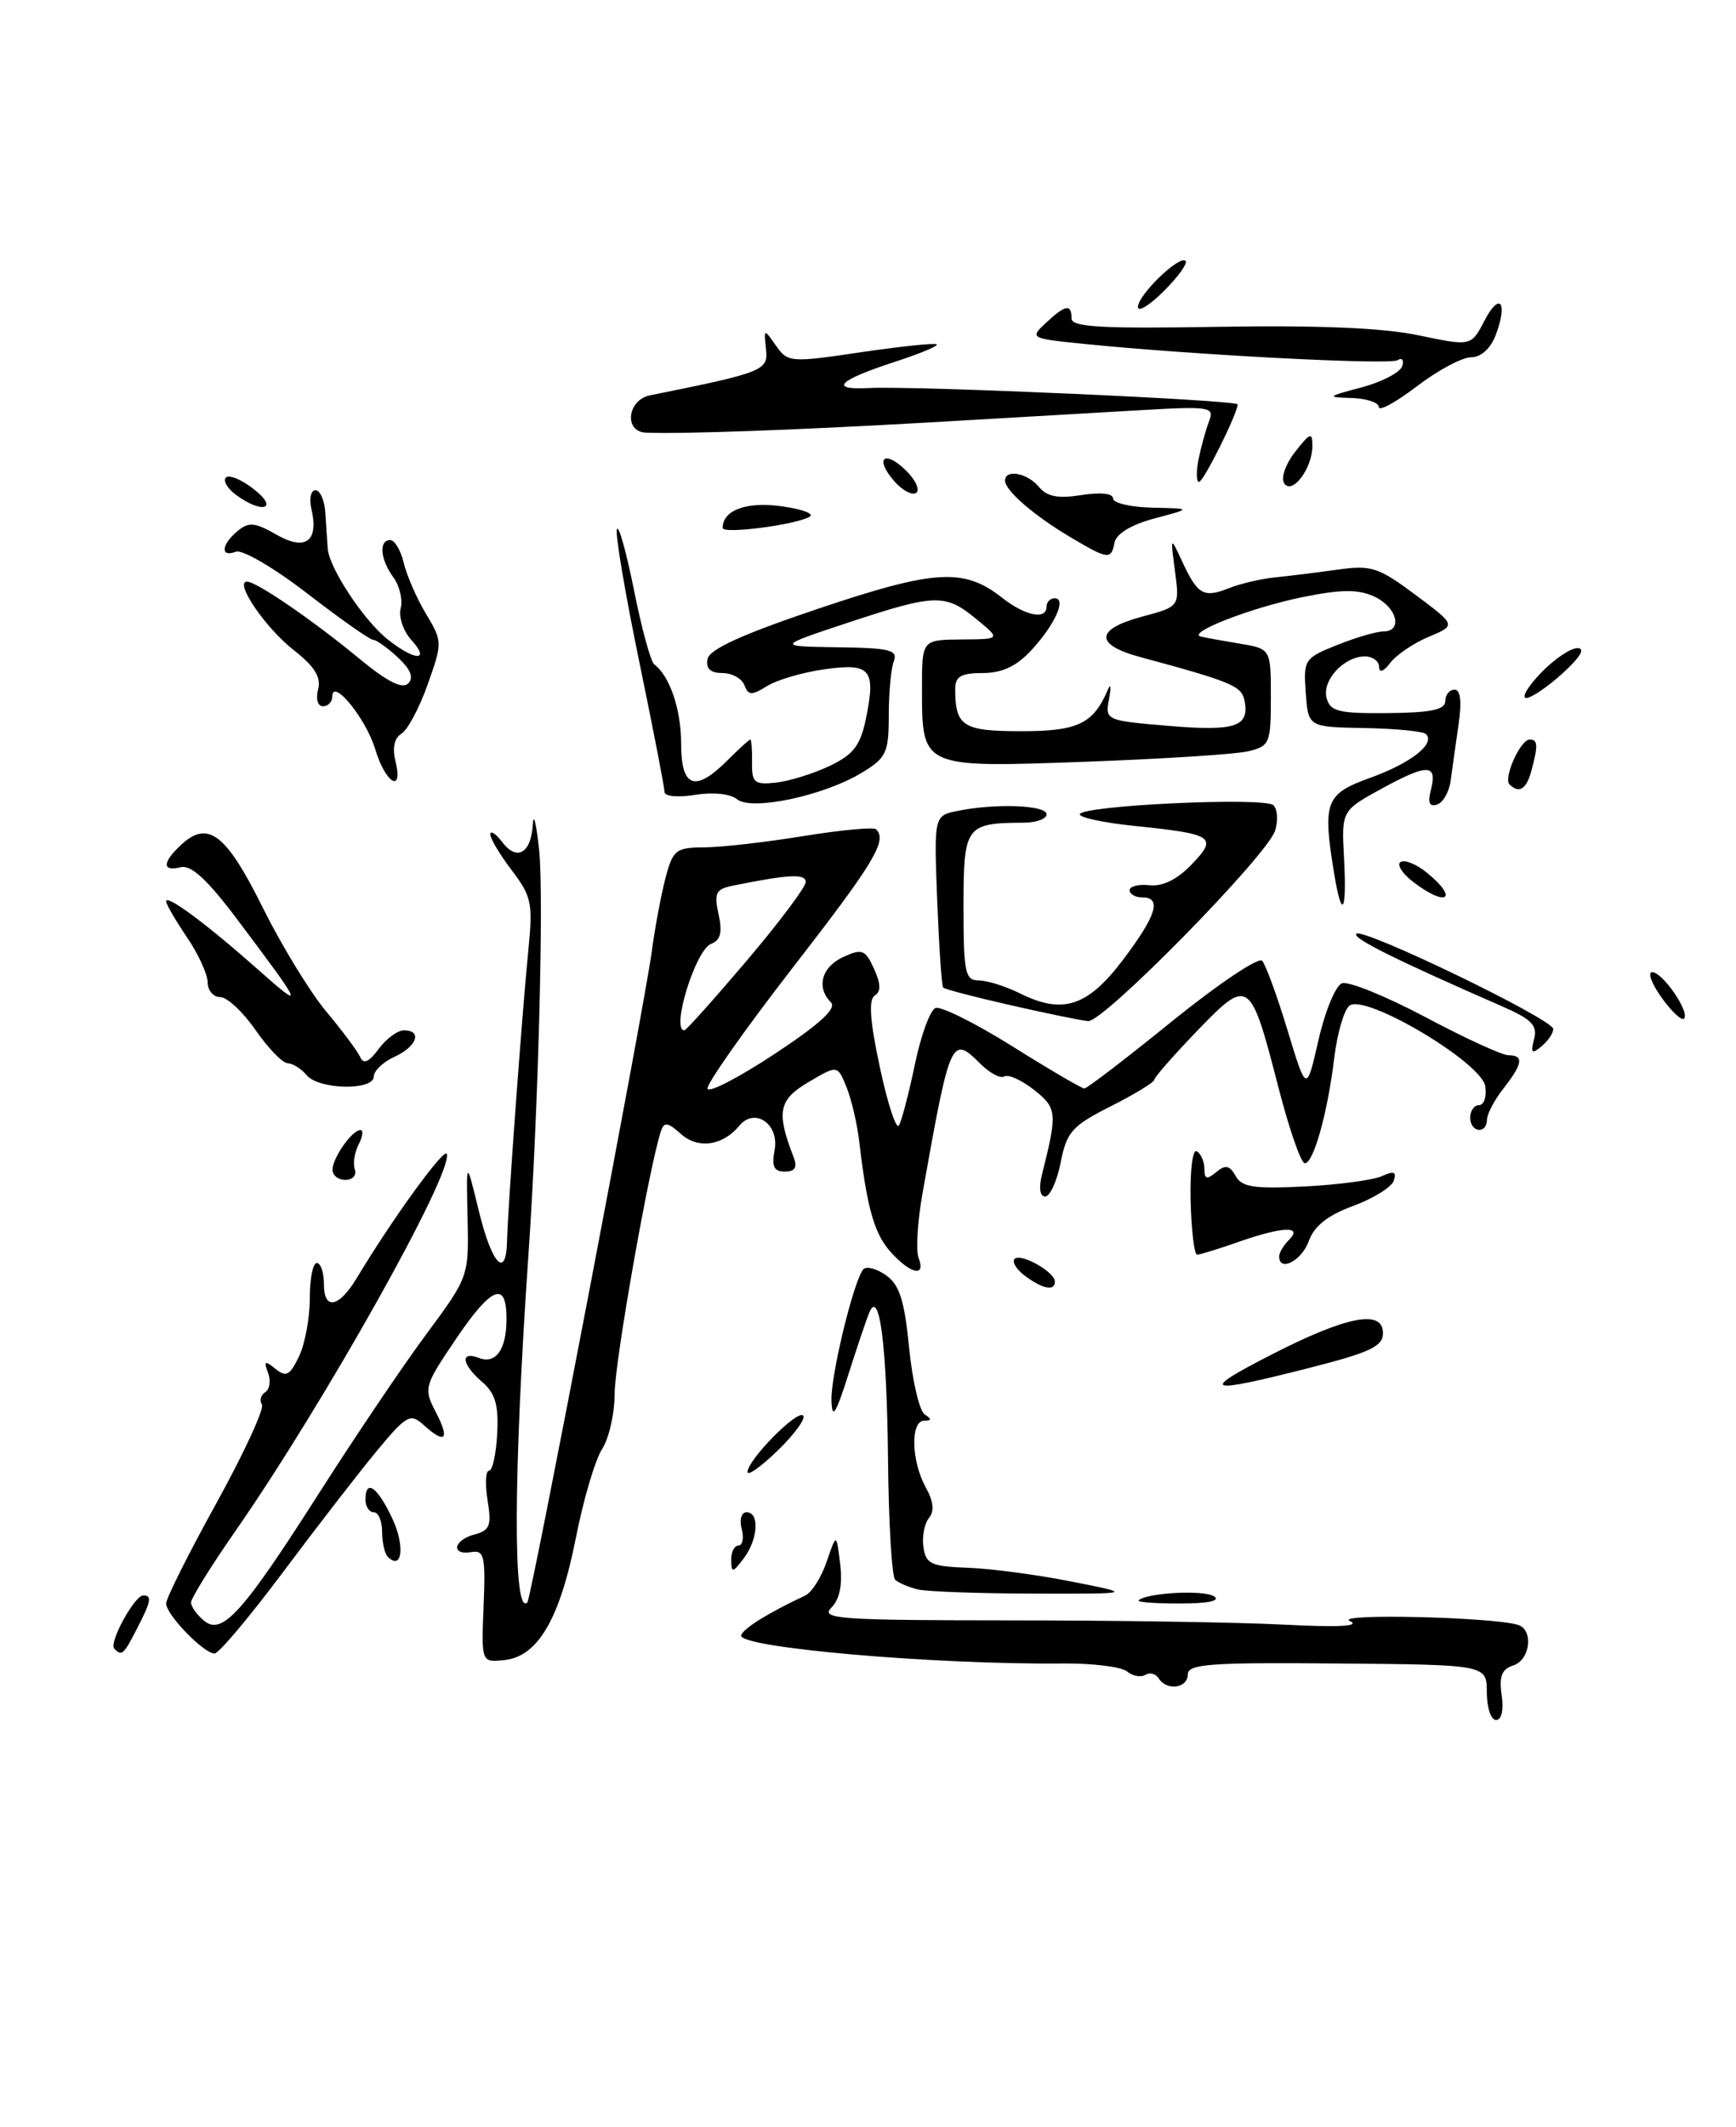 <?xml version="1.0" encoding="UTF-8" standalone="no"?>
<!DOCTYPE svg PUBLIC "-//W3C//DTD SVG 1.1//EN" "http://www.w3.org/Graphics/SVG/1.1/DTD/svg11.dtd" >
<svg xmlns="http://www.w3.org/2000/svg" xmlns:xlink="http://www.w3.org/1999/xlink" version="1.1" viewBox="0 0 209 256">
 <g >
 <path fill="currentColor"
d=" M 157.50 164.66 C 164.95 162.77 166.50 162.04 166.50 160.44 C 166.50 157.55 162.15 158.38 153.11 163.01 C 144.29 167.52 145.09 167.82 157.50 164.66 Z  M 179.00 203.68 C 179.00 200.35 179.00 200.35 161.00 200.20 C 145.70 200.06 143.00 200.26 143.00 201.52 C 143.00 203.19 140.45 203.53 139.49 201.98 C 139.14 201.42 138.42 201.24 137.89 201.57 C 137.35 201.90 136.36 201.72 135.69 201.16 C 135.02 200.60 131.55 200.17 127.98 200.20 C 112.40 200.35 88.74 198.28 89.23 196.80 C 89.52 195.95 92.58 194.06 96.93 192.03 C 97.72 191.67 98.89 189.82 99.53 187.93 C 100.70 184.50 100.70 184.50 101.15 188.24 C 101.45 190.73 101.09 192.48 100.08 193.49 C 98.73 194.84 101.04 195.00 121.54 195.01 C 134.17 195.01 149.00 195.24 154.50 195.52 C 161.26 195.87 163.85 195.72 162.50 195.08 C 160.59 194.16 179.70 194.61 182.75 195.55 C 184.66 196.14 184.24 199.79 182.17 200.44 C 180.80 200.88 180.46 201.76 180.79 204.01 C 181.05 205.80 180.78 207.00 180.11 207.00 C 179.50 207.00 179.00 205.50 179.00 203.68 Z  M 58.22 193.29 C 58.47 187.29 58.30 186.53 56.75 186.79 C 54.24 187.22 54.58 185.34 57.14 184.67 C 58.97 184.19 59.20 183.60 58.70 180.56 C 58.39 178.60 58.46 177.00 58.88 177.00 C 59.29 177.00 59.73 174.99 59.86 172.53 C 60.04 169.08 59.62 167.66 58.04 166.31 C 55.58 164.19 55.36 162.54 57.67 163.43 C 59.69 164.20 60.96 162.43 60.98 158.81 C 61.01 154.12 59.23 154.77 55.02 160.96 C 51.03 166.85 50.97 167.05 52.49 169.99 C 54.20 173.29 53.60 173.86 50.96 171.46 C 49.40 170.05 48.92 170.32 45.29 174.71 C 43.11 177.34 38.05 183.89 34.04 189.25 C 30.03 194.61 26.34 199.00 25.83 199.00 C 24.53 199.00 20.00 194.32 20.00 192.98 C 20.00 192.36 22.72 186.93 26.05 180.91 C 29.37 174.89 31.84 169.55 31.53 169.05 C 31.22 168.55 31.41 167.87 31.94 167.54 C 32.47 167.21 32.62 166.16 32.27 165.22 C 31.73 163.78 31.88 163.70 33.16 164.74 C 34.44 165.78 34.90 165.54 36.00 163.24 C 36.72 161.73 37.30 158.59 37.30 156.25 C 37.29 153.91 37.67 152.00 38.14 152.00 C 38.61 152.00 39.00 153.16 39.00 154.58 C 39.00 157.73 40.81 157.37 42.96 153.80 C 47.26 146.65 53.51 138.04 53.79 138.88 C 54.56 141.18 39.00 168.93 28.37 184.22 C 25.41 188.46 23.00 192.35 23.00 192.85 C 23.00 193.35 23.70 194.34 24.56 195.05 C 26.75 196.87 29.21 194.14 38.54 179.50 C 42.75 172.90 48.50 164.38 51.32 160.57 C 56.43 153.68 56.45 153.61 56.29 146.57 C 56.13 139.50 56.13 139.50 57.65 145.75 C 59.23 152.24 60.96 154.02 61.05 149.25 C 61.13 145.51 62.85 121.95 63.61 114.33 C 64.17 108.72 63.99 107.86 61.61 104.74 C 60.18 102.85 59.01 100.90 59.03 100.41 C 59.05 99.91 59.69 100.33 60.47 101.35 C 62.24 103.69 63.96 102.68 64.15 99.19 C 64.23 97.71 64.57 99.12 64.91 102.32 C 65.49 107.76 64.80 133.95 63.62 151.00 C 61.80 177.47 61.74 194.59 63.49 192.85 C 63.96 192.37 77.63 120.89 78.47 114.50 C 78.83 111.75 79.57 107.81 80.10 105.75 C 81.01 102.27 81.35 102.00 84.79 101.98 C 86.83 101.97 92.20 101.36 96.73 100.62 C 101.25 99.89 105.19 99.52 105.48 99.81 C 106.84 101.17 105.26 103.80 95.43 116.47 C 89.62 123.97 85.01 130.52 85.18 131.03 C 85.36 131.55 89.00 129.65 93.29 126.82 C 98.67 123.27 100.76 121.36 100.04 120.64 C 98.24 118.84 98.91 116.36 101.53 115.17 C 103.79 114.14 104.17 114.28 105.22 116.58 C 106.05 118.40 106.07 119.34 105.31 119.82 C 104.55 120.30 104.73 122.88 105.93 128.46 C 106.86 132.83 107.90 135.98 108.22 135.45 C 108.55 134.91 109.41 131.62 110.14 128.12 C 110.86 124.63 111.98 121.56 112.63 121.31 C 113.27 121.07 117.44 123.14 121.89 125.93 C 126.34 128.72 130.24 131.00 130.55 131.00 C 130.86 131.00 135.63 127.35 141.14 122.88 C 146.66 118.42 151.52 115.16 151.95 115.63 C 152.39 116.11 153.76 119.88 155.01 124.00 C 157.29 131.50 157.29 131.50 158.73 125.19 C 159.52 121.71 160.79 118.63 161.56 118.34 C 162.32 118.05 166.83 119.88 171.59 122.40 C 176.34 124.93 180.85 127.00 181.61 127.00 C 183.49 127.00 183.33 128.02 181.00 131.00 C 179.92 132.38 179.03 134.06 179.02 134.75 C 178.99 136.55 177.00 136.30 177.00 134.50 C 177.00 133.68 177.48 133.00 178.07 133.00 C 178.66 133.00 179.00 131.99 178.82 130.75 C 178.41 127.88 164.30 119.51 162.45 121.04 C 161.80 121.58 160.99 124.38 160.64 127.26 C 159.84 133.93 158.14 140.00 157.09 140.00 C 156.63 140.00 155.21 135.90 153.92 130.90 C 150.53 117.74 150.35 117.61 144.15 124.04 C 141.32 126.98 138.99 129.63 138.97 129.94 C 138.96 130.25 136.60 131.69 133.73 133.14 C 129.07 135.49 128.42 136.22 127.70 139.89 C 127.25 142.15 126.41 144.00 125.83 144.00 C 125.20 144.00 125.04 142.96 125.44 141.38 C 127.32 133.90 127.27 133.36 124.48 131.16 C 122.99 129.99 121.38 129.26 120.92 129.55 C 120.45 129.84 119.14 129.14 118.00 128.00 C 114.55 124.55 114.39 124.92 111.06 143.63 C 110.46 147.00 110.25 150.49 110.59 151.38 C 111.49 153.72 109.69 153.37 107.29 150.75 C 105.28 148.54 104.40 145.51 103.46 137.50 C 103.21 135.30 102.51 132.30 101.91 130.83 C 100.83 128.17 100.83 128.17 97.32 130.24 C 93.73 132.36 93.44 133.83 95.54 139.25 C 96.02 140.50 95.72 141.00 94.49 141.00 C 93.18 141.00 92.88 140.39 93.25 138.46 C 93.86 135.30 90.89 133.22 89.01 135.48 C 87.00 137.91 84.01 138.32 81.95 136.45 C 80.41 135.06 79.95 134.99 79.58 136.11 C 78.18 140.26 74.00 163.96 74.00 167.69 C 74.00 170.10 73.32 173.10 72.50 174.37 C 71.67 175.63 70.24 180.45 69.33 185.08 C 67.40 194.85 64.75 199.37 60.72 199.79 C 57.95 200.08 57.95 200.08 58.22 193.29 Z  M 89.89 115.63 C 93.80 111.02 97.00 106.76 97.00 106.15 C 97.00 105.12 94.99 105.22 88.18 106.60 C 86.18 107.01 85.95 107.49 86.51 110.04 C 86.99 112.23 86.75 113.16 85.60 113.60 C 83.73 114.32 80.75 124.00 82.39 124.00 C 82.61 124.00 85.98 120.23 89.89 115.63 Z  M 13.76 198.42 C 13.07 197.73 16.18 192.02 17.25 192.01 C 18.33 192.00 18.19 192.73 16.47 196.05 C 14.86 199.17 14.67 199.34 13.76 198.42 Z  M 137.08 192.60 C 138.05 191.69 144.89 191.32 146.14 192.11 C 147.00 192.65 145.50 192.98 142.08 192.98 C 139.10 192.99 136.85 192.82 137.08 192.60 Z  M 110.50 191.29 C 109.40 191.02 108.17 190.50 107.77 190.12 C 107.37 189.75 106.98 183.22 106.91 175.62 C 106.77 161.89 105.88 154.94 104.64 158.00 C 104.30 158.82 103.16 162.20 102.11 165.50 C 100.60 170.23 100.18 170.88 100.10 168.57 C 100.00 165.56 102.78 154.09 103.94 152.76 C 104.29 152.35 105.52 152.67 106.66 153.47 C 108.29 154.62 108.89 156.48 109.45 162.21 C 109.85 166.21 110.69 169.82 111.33 170.23 C 112.20 170.78 112.17 170.97 111.25 170.98 C 109.59 171.01 109.71 175.85 111.45 179.00 C 112.39 180.68 112.51 181.88 111.84 182.69 C 111.29 183.35 110.99 184.93 111.17 186.19 C 111.46 188.22 112.10 188.52 116.50 188.68 C 119.25 188.77 124.88 189.52 129.00 190.34 C 136.50 191.82 136.50 191.82 124.50 191.79 C 117.90 191.78 111.60 191.55 110.50 191.29 Z  M 88.03 187.75 C 88.01 186.79 88.41 186.00 88.91 186.00 C 89.40 186.00 89.58 185.10 89.29 184.00 C 89.00 182.88 89.26 182.00 89.88 182.00 C 91.47 182.00 91.27 185.27 89.53 187.56 C 88.20 189.32 88.06 189.33 88.03 187.75 Z  M 46.68 187.35 C 46.31 186.97 46.00 185.62 46.00 184.33 C 46.00 183.05 45.55 182.00 45.00 182.00 C 44.45 182.00 44.00 181.32 44.00 180.50 C 44.00 177.92 45.43 178.92 47.23 182.75 C 48.78 186.06 48.42 189.09 46.68 187.35 Z  M 90.00 177.15 C 90.00 175.71 95.97 169.64 96.69 170.36 C 97.04 170.70 95.67 172.59 93.66 174.54 C 91.65 176.50 90.00 177.67 90.00 177.15 Z  M 123.44 153.58 C 122.38 152.80 121.80 151.87 122.15 151.51 C 122.89 150.77 127.00 153.08 127.00 154.24 C 127.00 155.41 125.58 155.15 123.44 153.58 Z  M 154.00 151.20 C 154.00 150.76 154.54 149.86 155.20 149.20 C 156.91 147.49 154.34 147.62 149.00 149.50 C 146.66 150.32 144.47 151.00 144.12 151.00 C 143.78 150.99 143.43 148.07 143.34 144.50 C 143.26 140.83 143.58 138.24 144.09 138.56 C 144.59 138.87 145.00 139.82 145.00 140.68 C 145.00 141.92 145.30 142.00 146.42 141.07 C 147.53 140.14 148.04 140.24 148.76 141.53 C 149.51 142.88 150.99 143.10 157.09 142.79 C 161.16 142.58 165.35 142.02 166.39 141.54 C 167.81 140.89 168.16 141.03 167.80 142.09 C 167.55 142.87 165.35 144.23 162.92 145.13 C 159.84 146.26 158.21 147.55 157.56 149.38 C 156.70 151.75 154.00 153.14 154.00 151.20 Z  M 40.03 140.75 C 40.07 139.30 42.40 136.00 43.40 136.00 C 43.77 136.00 43.67 136.79 43.17 137.75 C 42.68 138.71 42.47 140.06 42.72 140.75 C 42.96 141.44 42.45 142.00 41.58 142.00 C 40.71 142.00 40.01 141.44 40.03 140.75 Z  M 36.92 129.40 C 36.28 128.63 35.25 127.98 34.63 127.96 C 34.01 127.94 32.27 126.14 30.76 123.96 C 29.25 121.78 27.34 120.00 26.51 120.00 C 25.68 120.00 25.00 119.20 25.00 118.23 C 25.00 117.26 23.88 114.81 22.50 112.79 C 21.13 110.76 20.00 108.83 20.00 108.48 C 20.00 107.58 24.89 111.21 31.09 116.71 C 36.76 121.74 36.57 121.29 28.50 110.57 C 24.95 105.85 22.99 104.05 21.75 104.37 C 19.45 104.95 19.53 103.74 21.93 101.56 C 25.09 98.71 27.28 100.44 31.64 109.25 C 33.90 113.79 37.33 119.41 39.28 121.74 C 41.23 124.07 43.07 126.55 43.38 127.24 C 43.75 128.11 44.44 127.81 45.58 126.25 C 46.50 125.01 47.86 124.00 48.62 124.00 C 50.88 124.00 50.19 125.96 47.50 127.18 C 46.12 127.81 45.00 128.88 45.00 129.56 C 45.00 131.28 38.37 131.15 36.92 129.40 Z  M 184.69 125.07 C 185.13 123.41 184.40 122.67 180.86 121.12 C 168.06 115.53 162.77 112.90 163.29 112.38 C 164.07 111.60 187.00 122.68 187.00 123.84 C 187.00 124.34 186.36 125.29 185.58 125.93 C 184.41 126.90 184.25 126.75 184.69 125.07 Z  M 121.69 120.98 C 117.39 120.01 113.73 119.05 113.55 118.85 C 113.37 118.66 113.05 113.92 112.83 108.33 C 112.44 98.16 112.44 98.16 115.34 97.58 C 119.93 96.66 126.00 96.90 126.00 98.00 C 126.00 98.55 124.76 99.01 123.25 99.01 C 116.24 99.05 116.00 99.38 116.00 109.12 C 116.00 117.09 116.19 118.00 117.85 118.00 C 118.86 118.00 121.11 118.71 122.83 119.57 C 127.95 122.12 130.96 121.13 135.21 115.50 C 139.25 110.15 139.91 108.00 137.50 108.00 C 136.68 108.00 136.00 107.61 136.00 107.14 C 136.00 106.66 137.08 106.39 138.41 106.54 C 139.97 106.71 141.75 105.83 143.47 104.03 C 146.65 100.72 146.14 100.38 136.49 99.39 C 132.92 99.02 130.00 98.40 130.00 98.01 C 130.00 96.94 152.29 95.89 153.31 96.91 C 153.80 97.40 153.89 98.77 153.51 99.97 C 152.56 102.97 132.84 123.05 131.00 122.89 C 130.18 122.82 125.98 121.96 121.69 120.98 Z  M 200.04 120.06 C 198.84 118.38 198.33 117.00 198.91 117.00 C 200.17 117.00 203.49 121.84 202.74 122.59 C 202.46 122.88 201.24 121.74 200.04 120.06 Z  M 160.64 105.25 C 159.20 96.50 159.55 95.56 164.94 93.62 C 169.85 91.85 172.84 89.51 171.68 88.35 C 171.35 88.01 168.02 87.69 164.29 87.62 C 157.50 87.50 157.50 87.50 157.20 83.38 C 156.91 79.40 157.04 79.20 160.97 77.63 C 163.21 76.73 165.71 76.00 166.52 76.00 C 168.95 76.00 168.19 73.05 165.44 71.79 C 163.47 70.89 161.45 70.92 156.69 71.89 C 150.57 73.15 142.80 76.18 144.58 76.61 C 145.09 76.74 147.19 77.12 149.25 77.46 C 153.00 78.09 153.00 78.09 153.00 83.93 C 153.00 89.47 152.86 89.80 150.25 90.42 C 148.74 90.78 139.89 91.34 130.59 91.68 C 110.87 92.39 111.00 92.45 111.00 82.81 C 111.00 77.00 111.00 77.00 115.75 76.96 C 120.50 76.93 120.50 76.93 117.50 74.47 C 113.79 71.42 112.59 71.46 102.00 74.97 C 93.50 77.79 93.50 77.79 100.86 77.90 C 107.13 77.98 108.12 78.23 107.61 79.58 C 107.27 80.45 107.00 83.38 107.00 86.10 C 107.00 90.58 106.71 91.21 103.77 92.99 C 99.20 95.77 90.46 97.63 88.72 96.18 C 87.94 95.53 85.83 95.32 83.69 95.66 C 81.59 96.00 80.00 95.85 80.00 95.30 C 80.00 94.78 78.63 87.70 76.95 79.58 C 75.27 71.45 74.06 64.31 74.27 63.70 C 74.47 63.09 75.39 66.37 76.32 70.99 C 77.24 75.61 78.34 79.63 78.75 79.94 C 80.63 81.35 82.00 85.36 82.00 89.49 C 82.00 94.81 83.68 95.41 87.59 91.50 C 88.97 90.12 90.20 89.00 90.33 89.00 C 90.47 89.00 90.56 90.24 90.54 91.75 C 90.50 94.20 90.82 94.47 93.40 94.19 C 94.99 94.02 97.89 93.12 99.86 92.19 C 102.73 90.82 103.58 89.74 104.24 86.54 C 105.48 80.55 104.82 79.76 99.26 80.55 C 96.64 80.91 93.53 81.83 92.34 82.57 C 90.50 83.72 90.10 83.71 89.62 82.46 C 89.32 81.66 88.12 81.00 86.96 81.00 C 85.52 81.00 84.96 80.46 85.18 79.32 C 85.41 78.13 89.37 76.33 98.50 73.26 C 112.55 68.53 116.05 68.32 120.65 71.94 C 123.44 74.14 126.00 74.64 126.00 73.00 C 126.00 72.45 126.44 72.00 126.97 72.00 C 128.44 72.00 127.02 75.16 124.17 78.25 C 122.38 80.19 120.64 81.00 118.31 81.00 C 115.71 81.00 115.00 81.41 115.00 82.92 C 115.00 87.41 115.92 88.00 122.95 88.00 C 129.77 88.00 131.63 87.11 133.38 83.00 C 133.73 82.17 133.79 82.67 133.52 84.10 C 133.04 86.69 133.11 86.72 140.71 87.36 C 148.71 88.03 150.43 87.47 149.84 84.36 C 149.49 82.55 148.34 82.07 137.25 79.07 C 131.75 77.58 131.85 75.72 137.51 74.21 C 142.02 73.00 142.02 73.00 141.46 68.75 C 140.90 64.50 140.90 64.50 142.35 67.63 C 144.19 71.59 144.92 72.00 148.00 70.77 C 149.38 70.23 151.85 69.65 153.50 69.49 C 155.15 69.32 158.53 68.91 161.00 68.56 C 165.09 67.98 165.94 68.26 170.41 71.59 C 175.32 75.25 175.32 75.25 172.01 76.64 C 170.19 77.40 168.11 78.81 167.38 79.77 C 166.57 80.83 166.05 81.02 166.03 80.25 C 166.01 79.56 165.25 79.00 164.33 79.00 C 161.80 79.00 159.15 81.87 159.71 84.00 C 160.14 85.63 161.15 85.88 167.10 85.82 C 172.27 85.78 174.00 85.41 174.00 84.38 C 174.00 83.62 174.50 83.00 175.11 83.00 C 175.84 83.00 176.00 84.44 175.59 87.25 C 175.25 89.59 174.83 92.60 174.65 93.94 C 174.47 95.29 173.74 96.59 173.01 96.83 C 172.10 97.13 171.87 96.62 172.25 95.13 C 173.09 91.93 171.93 91.87 166.46 94.85 C 161.50 97.56 161.50 97.56 161.81 103.28 C 162.16 109.80 161.56 110.81 160.64 105.25 Z  M 170.11 106.12 C 168.80 105.11 168.13 104.04 168.62 103.74 C 169.11 103.43 170.52 104.00 171.75 105.00 C 175.70 108.20 174.17 109.24 170.11 106.12 Z  M 181.73 94.40 C 180.97 93.63 183.05 89.00 184.16 89.00 C 185.15 89.00 185.19 89.70 184.37 92.75 C 183.77 94.99 182.88 95.55 181.73 94.40 Z  M 45.17 90.16 C 44.05 86.45 40.00 81.49 40.00 83.85 C 40.00 84.48 39.50 85.00 38.88 85.00 C 38.25 85.00 38.00 84.12 38.30 82.97 C 38.68 81.50 37.88 80.21 35.34 78.22 C 31.95 75.57 28.16 70.00 29.74 70.00 C 30.89 70.00 37.74 74.70 43.31 79.31 C 46.59 82.02 48.44 82.96 49.14 82.26 C 49.84 81.56 49.45 80.56 47.89 79.12 C 46.65 77.95 45.30 77.00 44.91 77.00 C 44.53 77.00 40.96 74.49 37.00 71.43 C 33.02 68.36 29.17 66.10 28.40 66.40 C 26.50 67.13 26.63 65.55 28.60 63.91 C 29.95 62.79 30.69 62.86 33.27 64.34 C 36.78 66.35 38.41 65.16 37.49 61.25 C 37.20 60.01 37.42 59.00 37.98 59.00 C 38.54 59.00 39.08 60.24 39.17 61.75 C 39.27 63.26 39.39 65.19 39.46 66.04 C 39.63 68.38 43.83 74.72 46.71 76.98 C 49.99 79.57 51.85 79.60 49.53 77.03 C 48.55 75.95 47.97 74.23 48.24 73.20 C 48.50 72.18 48.11 70.50 47.36 69.48 C 45.77 67.31 45.58 65.00 46.98 65.00 C 47.52 65.00 48.25 66.24 48.61 67.75 C 48.97 69.26 50.17 72.02 51.28 73.87 C 53.27 77.18 53.28 77.33 51.49 82.37 C 50.49 85.19 49.07 87.86 48.33 88.30 C 47.48 88.81 47.22 90.01 47.60 91.55 C 48.61 95.57 46.41 94.32 45.17 90.16 Z  M 185.50 81.00 C 187.08 79.35 189.07 78.00 189.91 78.00 C 190.90 78.00 190.28 79.06 188.16 81.00 C 186.35 82.65 184.37 84.00 183.75 84.00 C 183.13 84.00 183.92 82.65 185.50 81.00 Z  M 128.82 64.62 C 124.47 62.04 121.00 59.03 121.00 57.85 C 121.00 56.42 123.68 56.91 125.08 58.60 C 126.06 59.78 127.39 60.03 130.20 59.58 C 132.50 59.22 134.00 59.38 134.00 59.99 C 134.00 60.54 136.14 61.04 138.75 61.10 C 143.50 61.20 143.50 61.20 139.00 62.39 C 136.20 63.14 134.39 64.23 134.18 65.30 C 133.78 67.40 133.41 67.35 128.82 64.62 Z  M 87.00 63.54 C 87.00 61.41 89.85 60.35 94.03 60.92 C 96.49 61.25 98.05 61.82 97.50 62.17 C 95.97 63.14 87.00 64.32 87.00 63.54 Z  M 28.44 59.58 C 27.38 58.80 26.82 57.85 27.20 57.47 C 27.58 57.09 29.10 57.72 30.58 58.89 C 33.59 61.25 31.61 61.89 28.44 59.58 Z  M 107.61 57.85 C 105.23 55.08 106.53 54.09 109.13 56.68 C 110.27 57.82 110.79 59.01 110.28 59.33 C 109.77 59.64 108.57 58.98 107.61 57.85 Z  M 154.59 58.14 C 154.19 57.50 154.80 55.80 155.94 54.36 C 157.75 52.05 158.00 51.97 158.00 53.67 C 158.00 56.40 155.52 59.65 154.59 58.14 Z  M 144.30 55.25 C 144.61 53.74 145.18 51.68 145.57 50.68 C 146.22 48.97 145.69 48.88 137.39 49.36 C 132.50 49.65 120.85 50.32 111.50 50.86 C 95.94 51.75 82.16 52.25 77.75 52.07 C 75.09 51.96 75.52 48.14 78.25 47.58 C 91.98 44.81 92.51 44.60 92.22 42.00 C 91.95 39.53 91.96 39.52 93.42 41.60 C 94.85 43.63 95.16 43.65 103.66 42.39 C 108.49 41.68 112.59 41.25 112.78 41.45 C 112.97 41.64 110.74 42.57 107.81 43.52 C 100.92 45.76 99.70 46.96 104.60 46.70 C 110.10 46.42 149.00 48.14 149.00 48.67 C 149.00 49.75 144.89 58.00 144.35 58.00 C 144.02 58.00 144.00 56.76 144.30 55.25 Z  M 166.00 48.99 C 166.00 48.45 164.54 47.96 162.75 47.90 C 159.66 47.81 159.72 47.74 163.93 46.62 C 166.36 45.97 168.56 44.83 168.81 44.08 C 169.06 43.33 168.80 43.00 168.25 43.35 C 167.27 43.95 143.33 42.70 130.33 41.37 C 124.03 40.73 123.96 40.69 125.92 38.86 C 128.28 36.66 129.00 36.53 129.00 38.32 C 129.00 39.37 132.58 39.57 146.75 39.33 C 158.75 39.13 166.54 39.46 170.81 40.36 C 177.11 41.68 177.11 41.68 178.72 38.59 C 180.56 35.05 181.57 36.37 180.06 40.35 C 179.44 41.96 178.29 43.00 177.10 43.00 C 176.03 43.00 173.09 44.57 170.58 46.49 C 168.06 48.41 166.00 49.54 166.00 48.99 Z  M 137.00 36.94 C 137.00 35.50 142.00 30.67 142.73 31.40 C 143.01 31.68 141.84 33.32 140.12 35.03 C 138.40 36.75 137.00 37.61 137.00 36.94 Z "/>
</g>
</svg>